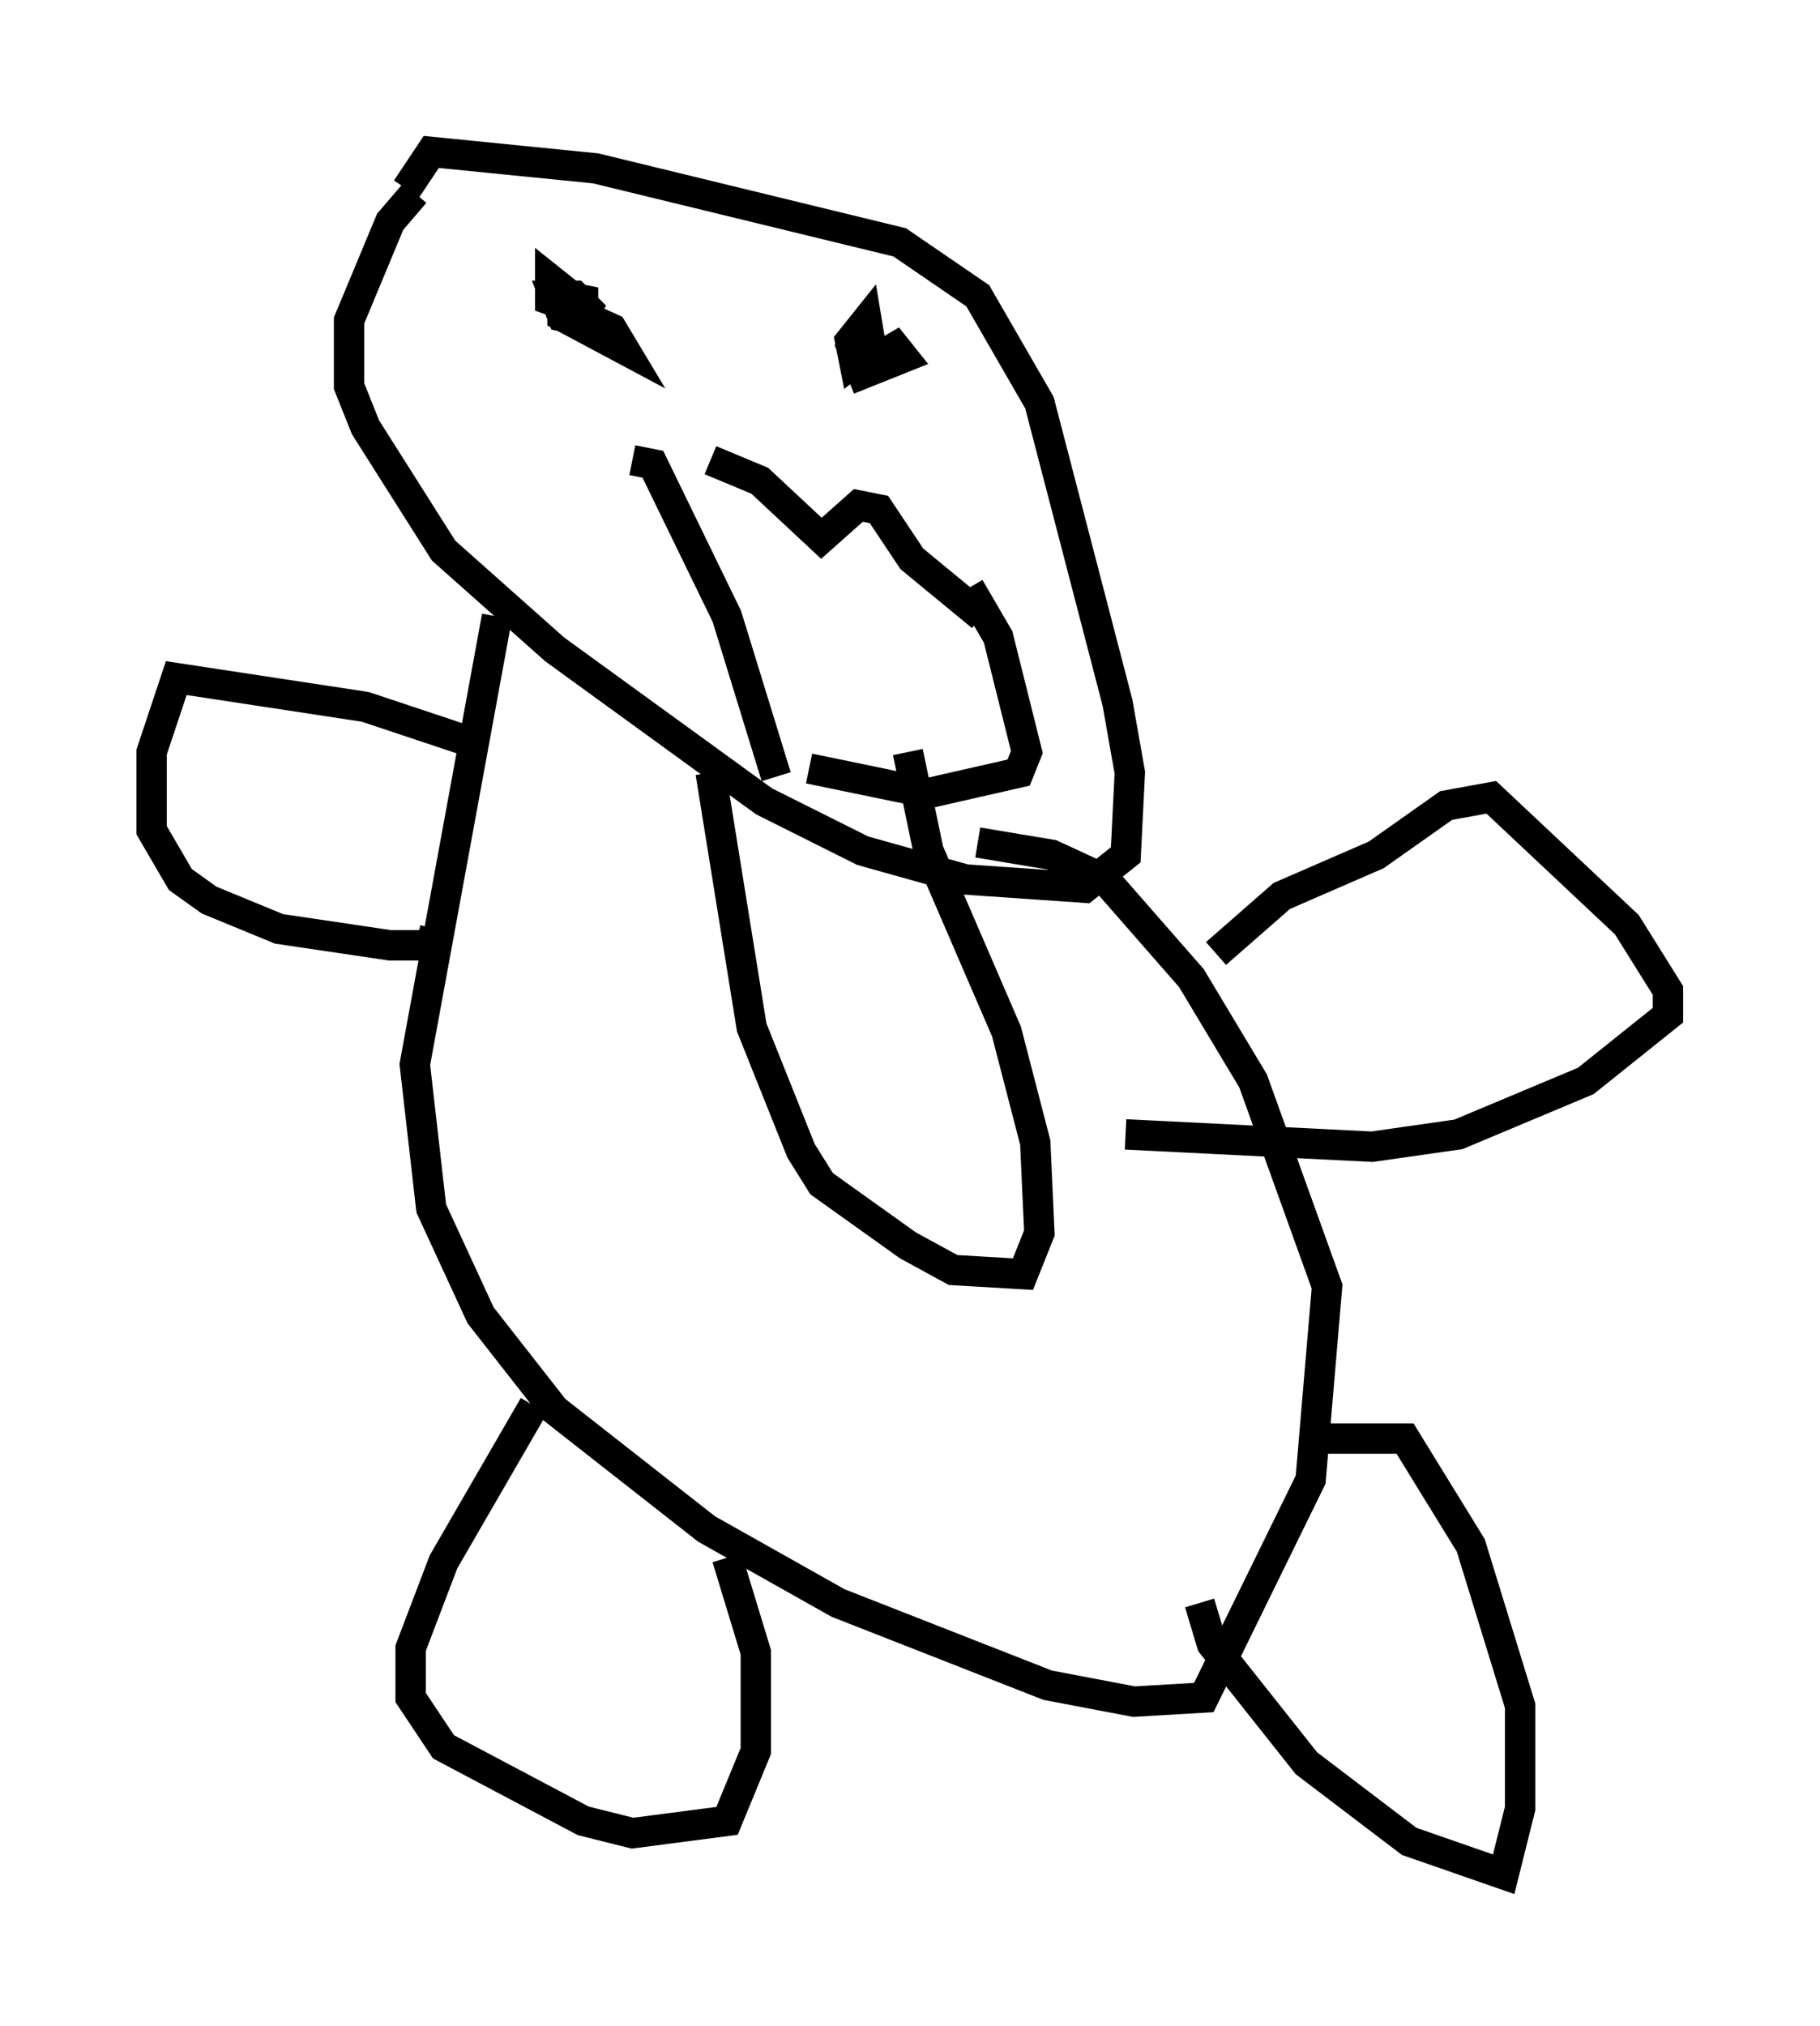 <?xml version="1.0" encoding="utf-8" ?>
<svg baseProfile="full" height="66.698" version="1.1" width="59.932" xmlns="http://www.w3.org/2000/svg" xmlns:ev="http://www.w3.org/2001/xml-events" xmlns:xlink="http://www.w3.org/1999/xlink"><defs /><rect fill="white" height="66.698" width="59.932" x="0" y="0" /><path d="M15.419, 5.812 m-1.759, 0.541 l-0.812, 0.947 -1.353, 3.248 l0.0, 2.165 0.541, 1.353 l2.571, 4.059 3.654, 3.248 l6.901, 5.007 3.248, 1.624 l3.383, 0.947 3.924, 0.271 l1.353, -1.083 0.135, -2.706 l-0.406, -2.3 -2.571, -9.878 l-2.03, -3.518 -2.571, -1.759 l-10.013, -2.436 -5.413, -0.541 l-0.812, 1.218 m2.977, 14.073 l-2.706, 14.75 0.541, 4.736 l1.624, 3.518 2.436, 3.112 l5.007, 3.924 4.33, 2.436 l6.901, 2.706 2.842, 0.541 l2.3, -0.135 3.518, -7.172 l0.541, -6.36 -2.436, -6.766 l-2.03, -3.383 -2.842, -3.248 l-1.759, -0.812 -2.436, -0.406 m-8.796, -2.3 l1.353, 8.39 1.624, 4.059 l0.677, 1.083 2.842, 2.03 l1.488, 0.812 2.3, 0.135 l0.541, -1.353 -0.135, -2.977 l-0.947, -3.654 -2.571, -5.954 l-0.677, -3.248 m-12.314, 21.515 l-2.977, 5.142 -1.083, 2.842 l0.0, 1.624 1.083, 1.624 l4.601, 2.436 1.624, 0.406 l3.112, -0.406 0.947, -2.3 l0.0, -3.248 -0.947, -3.112 m15.561, 1.488 l0.406, 1.353 3.112, 3.924 l3.383, 2.571 3.112, 1.083 l0.541, -2.165 0.0, -3.383 l-1.624, -5.277 -2.165, -3.518 l-2.571, 0.0 m-3.654, -15.967 l2.165, -1.894 3.112, -1.353 l2.3, -1.624 1.488, -0.271 l4.465, 4.195 1.353, 2.165 l0.0, 0.812 -2.706, 2.165 l-4.195, 1.759 -2.842, 0.406 l-8.119, -0.406 m-21.786, -12.99 l-3.248, -1.083 -6.225, -0.947 l-0.812, 2.436 0.0, 2.571 l0.947, 1.624 0.947, 0.677 l2.3, 0.947 3.654, 0.541 l1.353, 0.0 0.135, -0.541 m3.789, -20.974 l0.677, 0.135 -0.677, -0.541 l0.0, 0.677 1.488, 0.541 l-0.677, -0.677 -0.677, 0.0 l0.271, 0.677 0.677, 0.135 l0.0, -0.677 -0.677, -0.135 l0.0, 0.677 2.03, 1.083 l-0.406, -0.677 -1.488, -0.677 m10.825, 1.624 l-0.271, -0.677 0.541, 0.677 l-1.353, 0.541 -0.271, -0.677 l0.677, -0.271 -0.677, 0.541 l-0.135, -0.677 0.541, -0.677 l0.135, 0.812 -0.406, 0.406 m-7.442, 3.383 l0.677, 0.135 2.436, 5.007 l1.624, 5.277 m-2.165, -10.419 l1.624, 0.677 2.03, 1.894 l1.218, -1.083 0.677, 0.135 l1.083, 1.624 2.3, 1.894 m-0.406, -0.947 l0.947, 1.624 0.947, 3.789 l-0.271, 0.677 -2.977, 0.677 l-3.924, -0.812 " fill="none" stroke="black" stroke-width="1" /></svg>